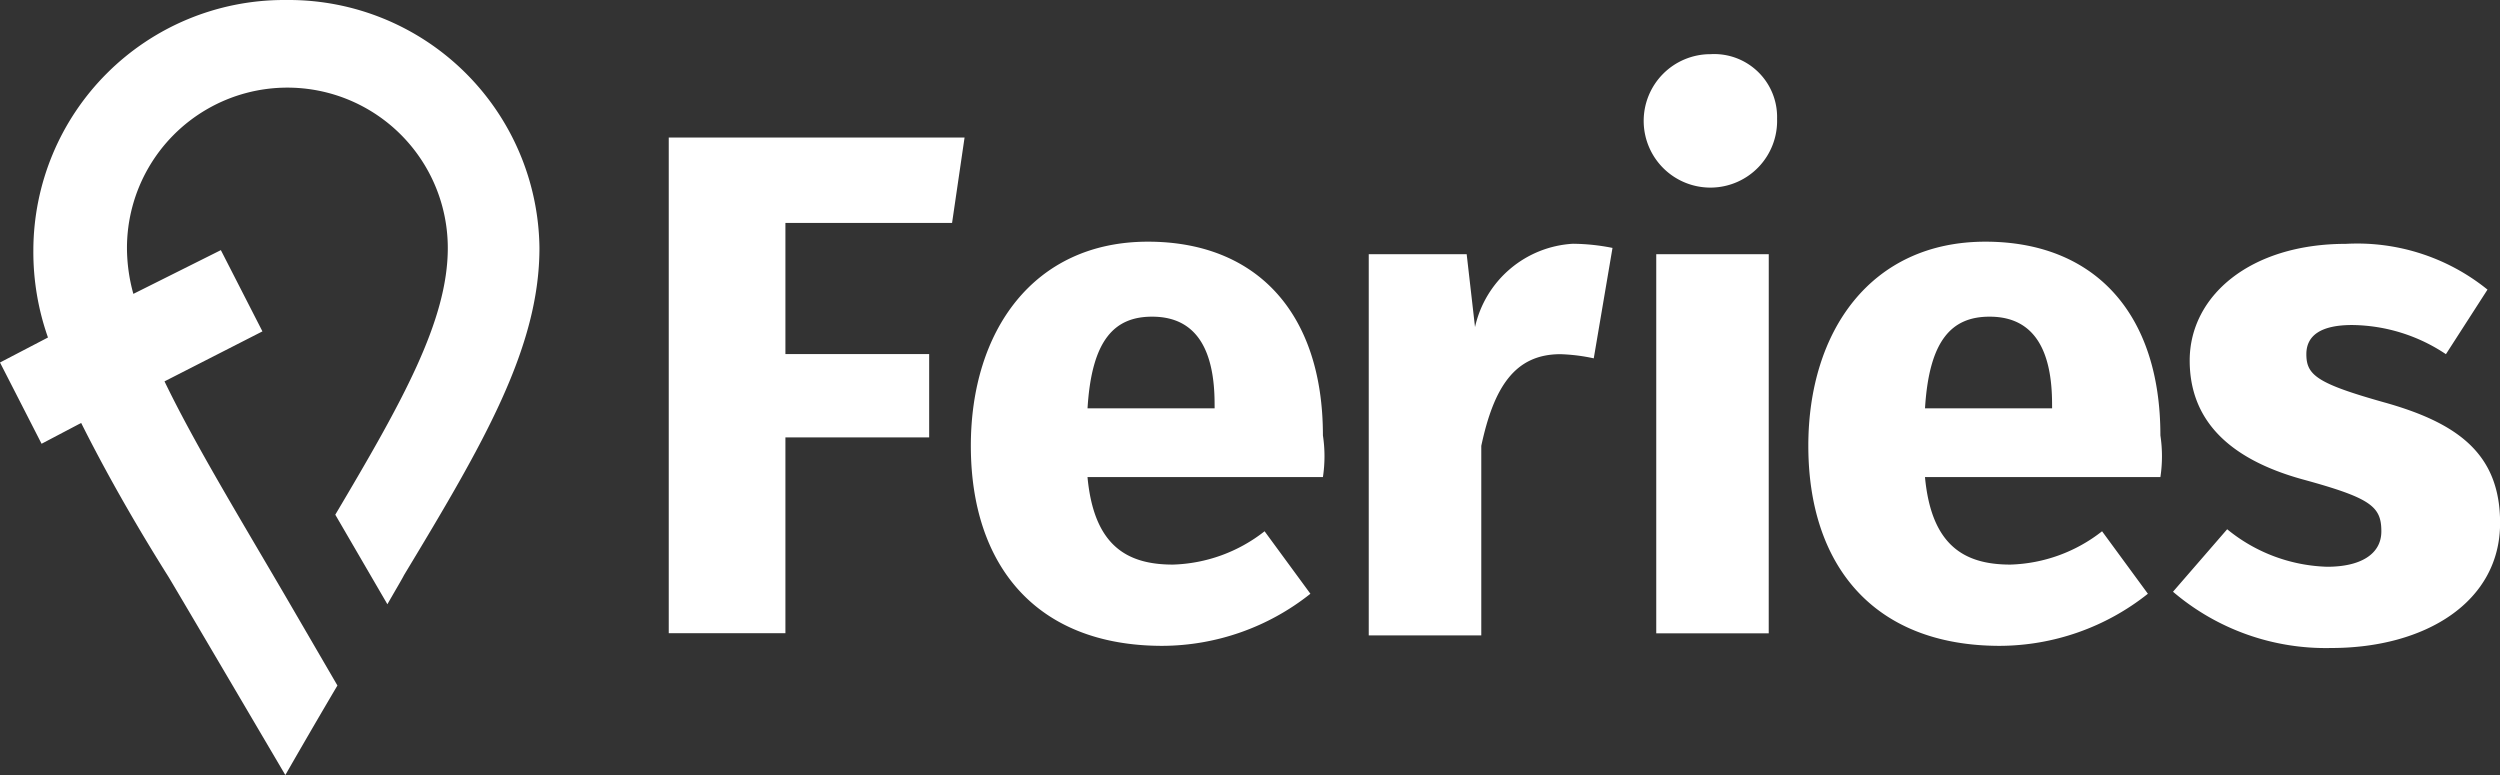<svg xmlns="http://www.w3.org/2000/svg" width="78.172" height="24.233" viewBox="0 0 78.172 24.233"><rect x="0" y="0" width="78.172" height="24.233" fill="#333333" stroke="none"/><path d="M16.89,46.5h-.13a7.84,7.84,0,0,0-7.817,7.817A8.041,8.041,0,0,0,9.4,57.053l-1.5.782,1.3,2.541,1.238-.651c.717,1.433,1.629,3.062,2.736,4.821.391.651,3.648,6.189,3.648,6.189s.782-1.368,1.629-2.8l-1.629-2.8h0c-1.563-2.671-2.866-4.821-3.778-6.71l3.062-1.563-1.3-2.541-2.736,1.368a5.426,5.426,0,0,1-.2-1.433,5.016,5.016,0,1,1,10.032,0c0,2.28-1.433,4.821-3.518,8.338l1.629,2.8c.261-.456.456-.782.521-.912,2.475-4.1,4.234-7.1,4.234-10.227A7.841,7.841,0,0,0,16.89,46.5Z" transform="translate(-7.9 -46.5)" fill="#fff"/><g transform="translate(20.911 1.694)"><path d="M48.859,55.771H43.648v4.1h4.495v2.606H43.648V68.6H40V53.1h9.25Z" transform="translate(-40 -50.494)" fill="#fff"/><path d="M65.509,65.461H58.148c.2,2.15,1.238,2.736,2.671,2.736a4.858,4.858,0,0,0,2.866-1.042l1.433,1.954a7.481,7.481,0,0,1-4.625,1.629c-3.974,0-5.993-2.541-5.993-6.254,0-3.583,1.954-6.384,5.537-6.384,3.387,0,5.472,2.215,5.472,6.058A4.343,4.343,0,0,1,65.509,65.461Zm-3.387-2.28c0-1.629-.521-2.736-1.954-2.736-1.173,0-1.889.717-2.019,2.866h3.974Z" transform="translate(-45.054 -52.237)" fill="#fff"/><path d="M81.222,58.33l-.586,3.453a5.7,5.7,0,0,0-1.042-.13c-1.433,0-2.085,1.042-2.475,2.866v5.928H73.6V58.526h3.062l.261,2.28A3.333,3.333,0,0,1,79.984,58.2,6.562,6.562,0,0,1,81.222,58.33Z" transform="translate(-51.712 -52.272)" fill="#fff"/><path d="M90.969,51.119A2.086,2.086,0,1,1,88.885,49.1,1.967,1.967,0,0,1,90.969,51.119Zm-.261,16.09H87.191V55.354h3.518Z" transform="translate(-56.313 -49.1)" fill="#fff"/><path d="M105.709,65.461H98.348c.2,2.15,1.238,2.736,2.671,2.736a4.858,4.858,0,0,0,2.866-1.042l1.433,1.954a7.481,7.481,0,0,1-4.625,1.629c-3.974,0-5.993-2.541-5.993-6.254,0-3.583,1.954-6.384,5.537-6.384,3.387,0,5.472,2.215,5.472,6.058A4.343,4.343,0,0,1,105.709,65.461Zm-3.387-2.28c0-1.629-.521-2.736-1.954-2.736-1.173,0-1.889.717-2.019,2.866h3.974Z" transform="translate(-59.067 -52.237)" fill="#fff"/><path d="M122.037,59.631l-1.3,2.019a5.361,5.361,0,0,0-2.931-.912c-.977,0-1.433.326-1.433.912,0,.651.326.912,2.41,1.5,2.345.651,3.648,1.629,3.648,3.778,0,2.475-2.345,3.909-5.277,3.909a7.353,7.353,0,0,1-4.951-1.759l1.694-1.954a5.164,5.164,0,0,0,3.127,1.173c1.042,0,1.694-.391,1.694-1.107,0-.782-.326-1.042-2.475-1.629q-3.518-.977-3.518-3.713c0-2.019,1.889-3.648,4.886-3.648A6.475,6.475,0,0,1,122.037,59.631Z" transform="translate(-65.167 -52.269)" fill="#fff"/></g></svg>